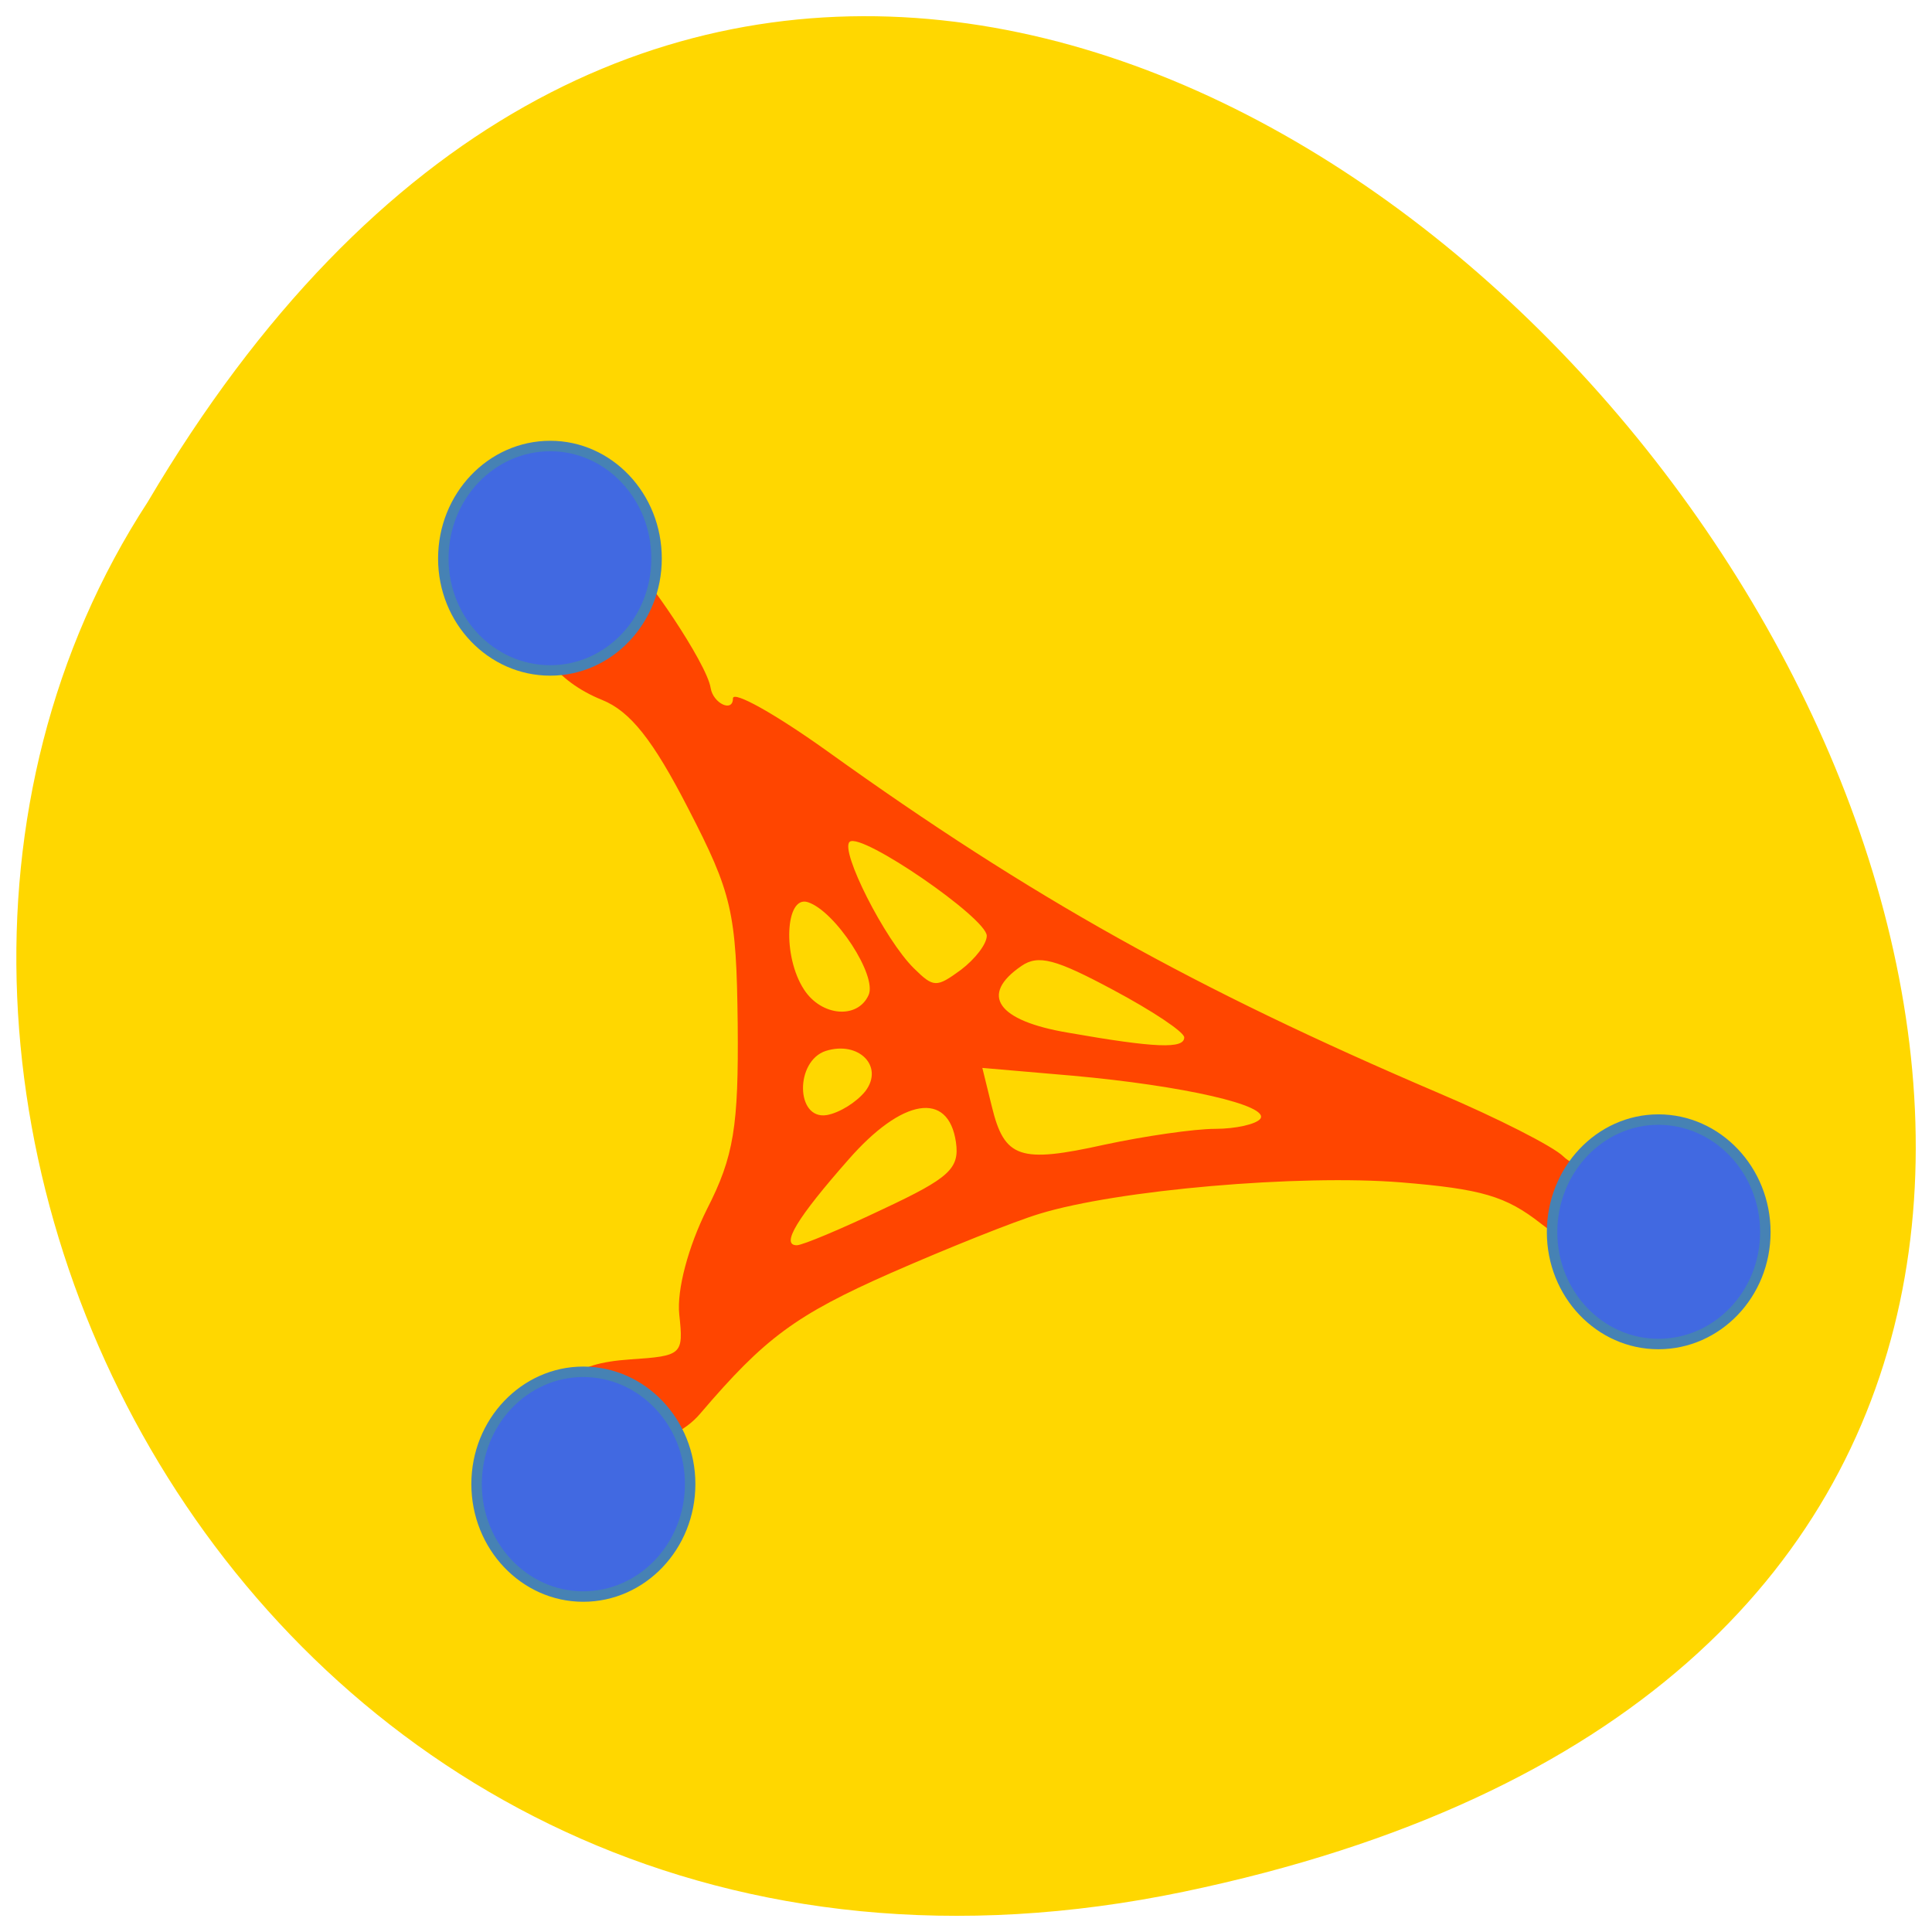
<svg xmlns="http://www.w3.org/2000/svg" xmlns:xlink="http://www.w3.org/1999/xlink" width="24px" height="24px" viewBox="0 0 24 24" version="1.1">
<g id="surface1">
<path style=" stroke:none;fill-rule:nonzero;fill:rgb(100%,84.314%,0%);fill-opacity:1;" d="M 14.703 23.5 C 36.812 18.891 13.074 -12.805 1.836 6.234 C -2.984 13.633 3.328 25.867 14.703 23.5 Z M 14.703 23.5 "/>
<path style=" stroke:none;fill-rule:nonzero;fill:rgb(100%,27.059%,0%);fill-opacity:1;" d="M 7.172 17.625 C 6.879 17.172 7.086 16.938 7.828 16.887 C 8.477 16.844 8.492 16.828 8.438 16.328 C 8.406 16.023 8.551 15.484 8.781 15.023 C 9.117 14.367 9.176 13.992 9.164 12.719 C 9.148 11.328 9.094 11.098 8.547 10.039 C 8.109 9.188 7.828 8.836 7.48 8.695 C 6.898 8.461 6.562 7.992 6.805 7.754 C 6.941 7.617 7.078 6.984 7.879 7.059 C 7.973 7.066 8.781 8.234 8.828 8.547 C 8.859 8.738 9.105 8.855 9.105 8.676 C 9.105 8.574 9.641 8.875 10.289 9.34 C 12.82 11.156 14.836 12.281 17.871 13.578 C 18.598 13.887 19.297 14.242 19.422 14.367 C 19.551 14.496 19.922 14.602 20.246 14.602 C 20.746 14.602 20.836 14.648 20.836 14.93 C 20.836 15.695 19.945 15.836 19.141 15.199 C 18.707 14.859 18.406 14.77 17.406 14.688 C 16.141 14.586 13.883 14.781 12.914 15.078 C 12.602 15.172 11.773 15.504 11.07 15.812 C 9.883 16.336 9.5 16.621 8.703 17.555 C 8.305 18.031 7.461 18.066 7.172 17.625 Z M 10.977 15.016 C 11.793 14.633 11.922 14.516 11.875 14.188 C 11.781 13.547 11.207 13.641 10.539 14.406 C 9.902 15.129 9.695 15.469 9.898 15.469 C 9.969 15.469 10.453 15.266 10.977 15.016 Z M 15.094 14.023 C 15.352 14.023 15.605 13.965 15.656 13.898 C 15.777 13.734 14.711 13.488 13.328 13.363 L 12.203 13.266 L 12.32 13.742 C 12.477 14.391 12.668 14.453 13.723 14.219 C 14.219 14.113 14.836 14.023 15.094 14.023 Z M 10.75 13.555 C 10.984 13.246 10.668 12.926 10.258 13.055 C 9.875 13.18 9.883 13.914 10.27 13.852 C 10.43 13.824 10.641 13.691 10.75 13.555 Z M 14.711 12.887 C 14.711 12.82 14.312 12.555 13.828 12.297 C 13.113 11.914 12.898 11.855 12.688 12 C 12.164 12.359 12.387 12.68 13.266 12.828 C 14.359 13.02 14.711 13.031 14.711 12.887 Z M 10.789 12.363 C 10.902 12.125 10.375 11.316 10.035 11.207 C 9.754 11.117 9.719 11.883 9.988 12.293 C 10.203 12.625 10.652 12.664 10.789 12.363 Z M 12.258 11.625 C 12.258 11.406 10.703 10.336 10.555 10.457 C 10.43 10.562 10.992 11.676 11.355 12.031 C 11.598 12.27 11.633 12.27 11.938 12.047 C 12.113 11.914 12.258 11.727 12.258 11.625 Z M 12.258 11.625 "/>
<path style="fill-rule:evenodd;fill:rgb(25.49%,41.176%,88.235%);fill-opacity:1;stroke-width:1;stroke-linecap:butt;stroke-linejoin:miter;stroke:rgb(27.451%,50.98%,70.588%);stroke-opacity:1;stroke-miterlimit:4;" d="M 92.216 121.957 C 92.216 127.874 87.661 132.65 82.057 132.65 C 76.423 132.65 71.838 127.874 71.838 121.957 C 71.838 116.01 76.423 111.204 82.057 111.204 C 87.661 111.204 92.216 116.01 92.216 121.957 Z M 92.216 121.957 " transform="matrix(0.13,0,0,0.13,-3.832,-8.916)"/>
<path style="fill-rule:evenodd;fill:rgb(25.49%,41.176%,88.235%);fill-opacity:1;stroke-width:1;stroke-linecap:butt;stroke-linejoin:miter;stroke:rgb(27.451%,50.98%,70.588%);stroke-opacity:1;stroke-miterlimit:4;" d="M 92.249 121.923 C 92.249 127.87 87.664 132.676 82.03 132.676 C 76.425 132.676 71.84 127.87 71.84 121.923 C 71.84 116.006 76.425 111.2 82.03 111.2 C 87.664 111.2 92.249 116.006 92.249 121.923 Z M 92.249 121.923 " transform="matrix(0.13,0,0,0.13,-3.419,2.585)"/>
<path style="fill-rule:evenodd;fill:rgb(25.49%,41.176%,88.235%);fill-opacity:1;stroke-width:1;stroke-linecap:butt;stroke-linejoin:miter;stroke:rgb(27.451%,50.98%,70.588%);stroke-opacity:1;stroke-miterlimit:4;" d="M 92.244 121.952 C 92.244 127.869 87.659 132.645 82.025 132.645 C 76.421 132.645 71.865 127.869 71.865 121.952 C 71.865 116.035 76.421 111.199 82.025 111.199 C 87.659 111.199 92.244 116.035 92.244 121.952 Z M 92.244 121.952 " transform="matrix(0.13,0,0,0.13,9.938,-0.548)"/>
</g>
</svg>
